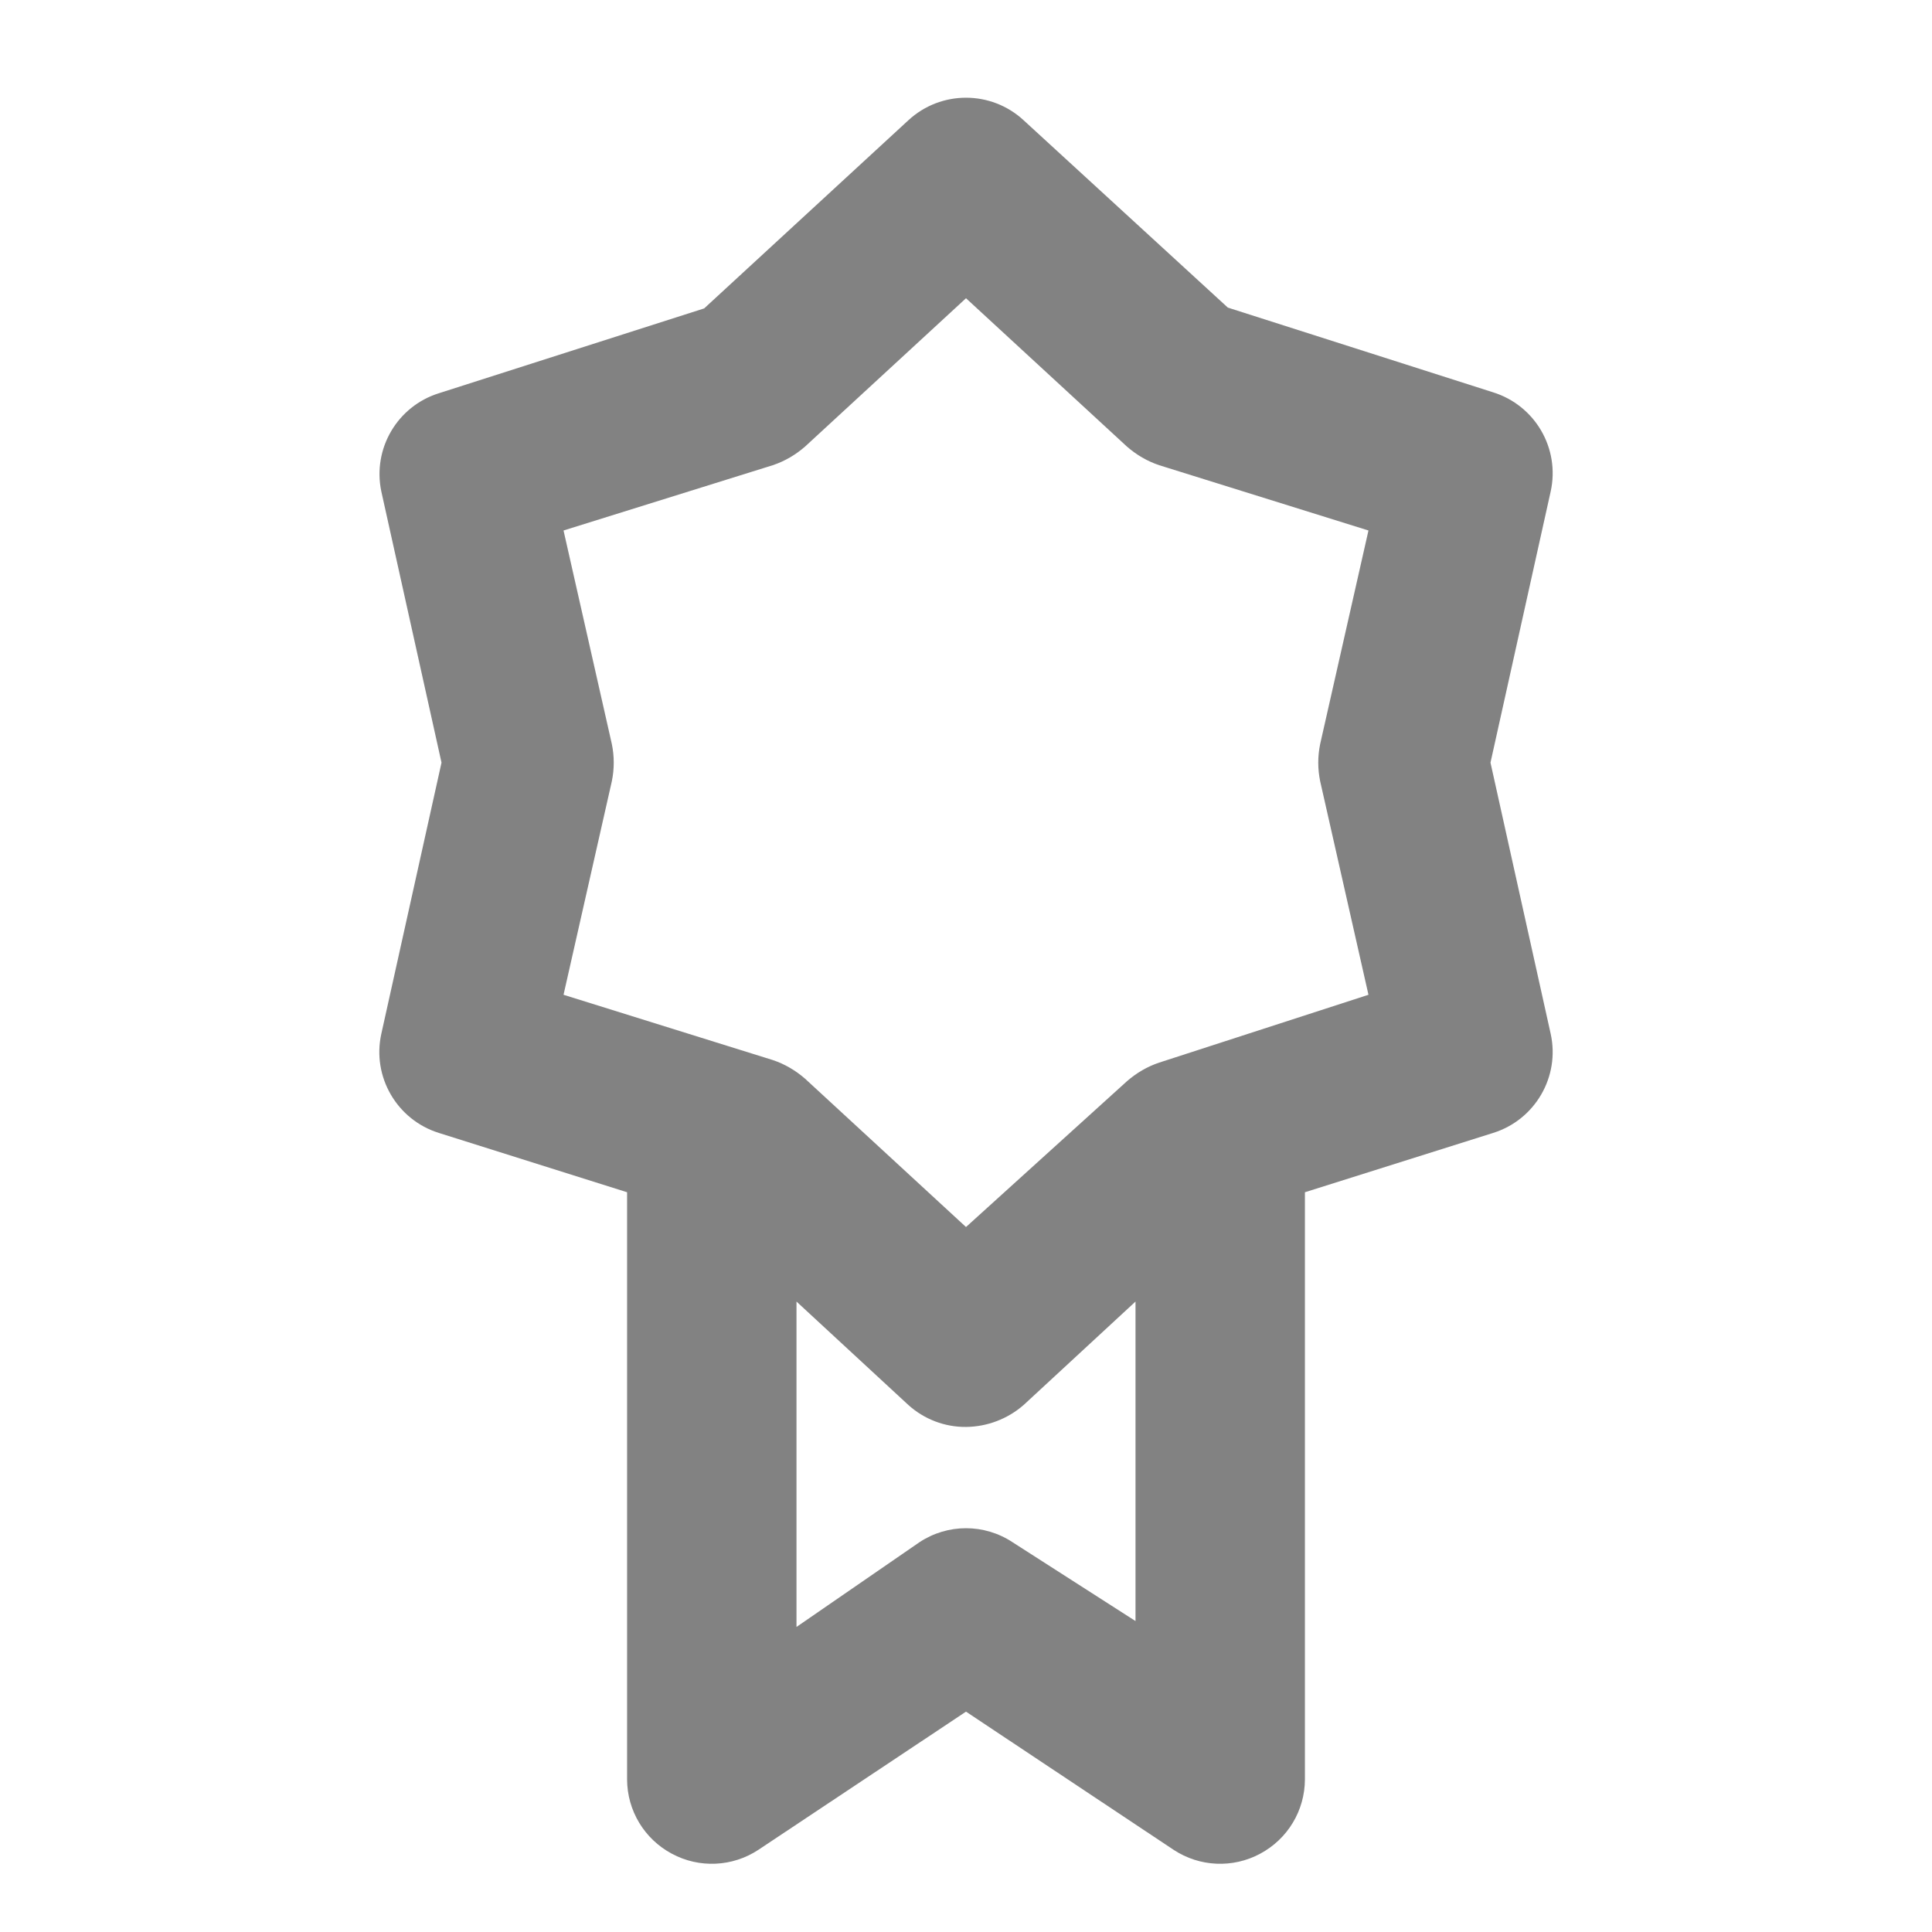<svg width="18" height="18" viewBox="0 0 12 19" fill="none" xmlns="http://www.w3.org/2000/svg">
<path fill-rule="evenodd" clip-rule="evenodd" d="M11.75 10.167L11.158 7.5L11.75 4.833C11.843 4.41 11.597 3.987 11.183 3.858L8.575 3.025L6.567 1.183C6.247 0.887 5.753 0.887 5.433 1.183L3.425 3.033L0.817 3.867C0.407 3.995 0.162 4.413 0.25 4.833L0.842 7.5L0.25 10.167C0.157 10.589 0.403 11.013 0.817 11.142L2.667 11.725V17.5C2.668 17.806 2.837 18.086 3.107 18.23C3.376 18.375 3.703 18.36 3.958 18.192L6 16.833L8.042 18.192C8.297 18.36 8.624 18.375 8.893 18.23C9.163 18.086 9.332 17.806 9.333 17.5V11.725L11.183 11.142C11.597 11.013 11.843 10.589 11.75 10.167ZM5.542 15.167L4.333 16V12.8L5.433 13.817C5.588 13.957 5.791 14.035 6 14.033C6.209 14.031 6.41 13.954 6.567 13.817L7.667 12.8V15.942L6.458 15.167C6.18 14.983 5.82 14.983 5.542 15.167ZM7.583 10.633C7.676 10.552 7.783 10.489 7.9 10.45L9.958 9.783L9.483 7.683C9.458 7.562 9.458 7.438 9.483 7.317L9.958 5.217L7.9 4.575C7.783 4.536 7.676 4.473 7.583 4.392L6 2.933L4.417 4.392C4.324 4.473 4.217 4.536 4.1 4.575L2.042 5.217L2.517 7.317C2.542 7.438 2.542 7.562 2.517 7.683L2.042 9.783L4.1 10.425C4.217 10.464 4.324 10.527 4.417 10.608L6 12.067L7.583 10.633Z" fill="#828282"/>
</svg>
